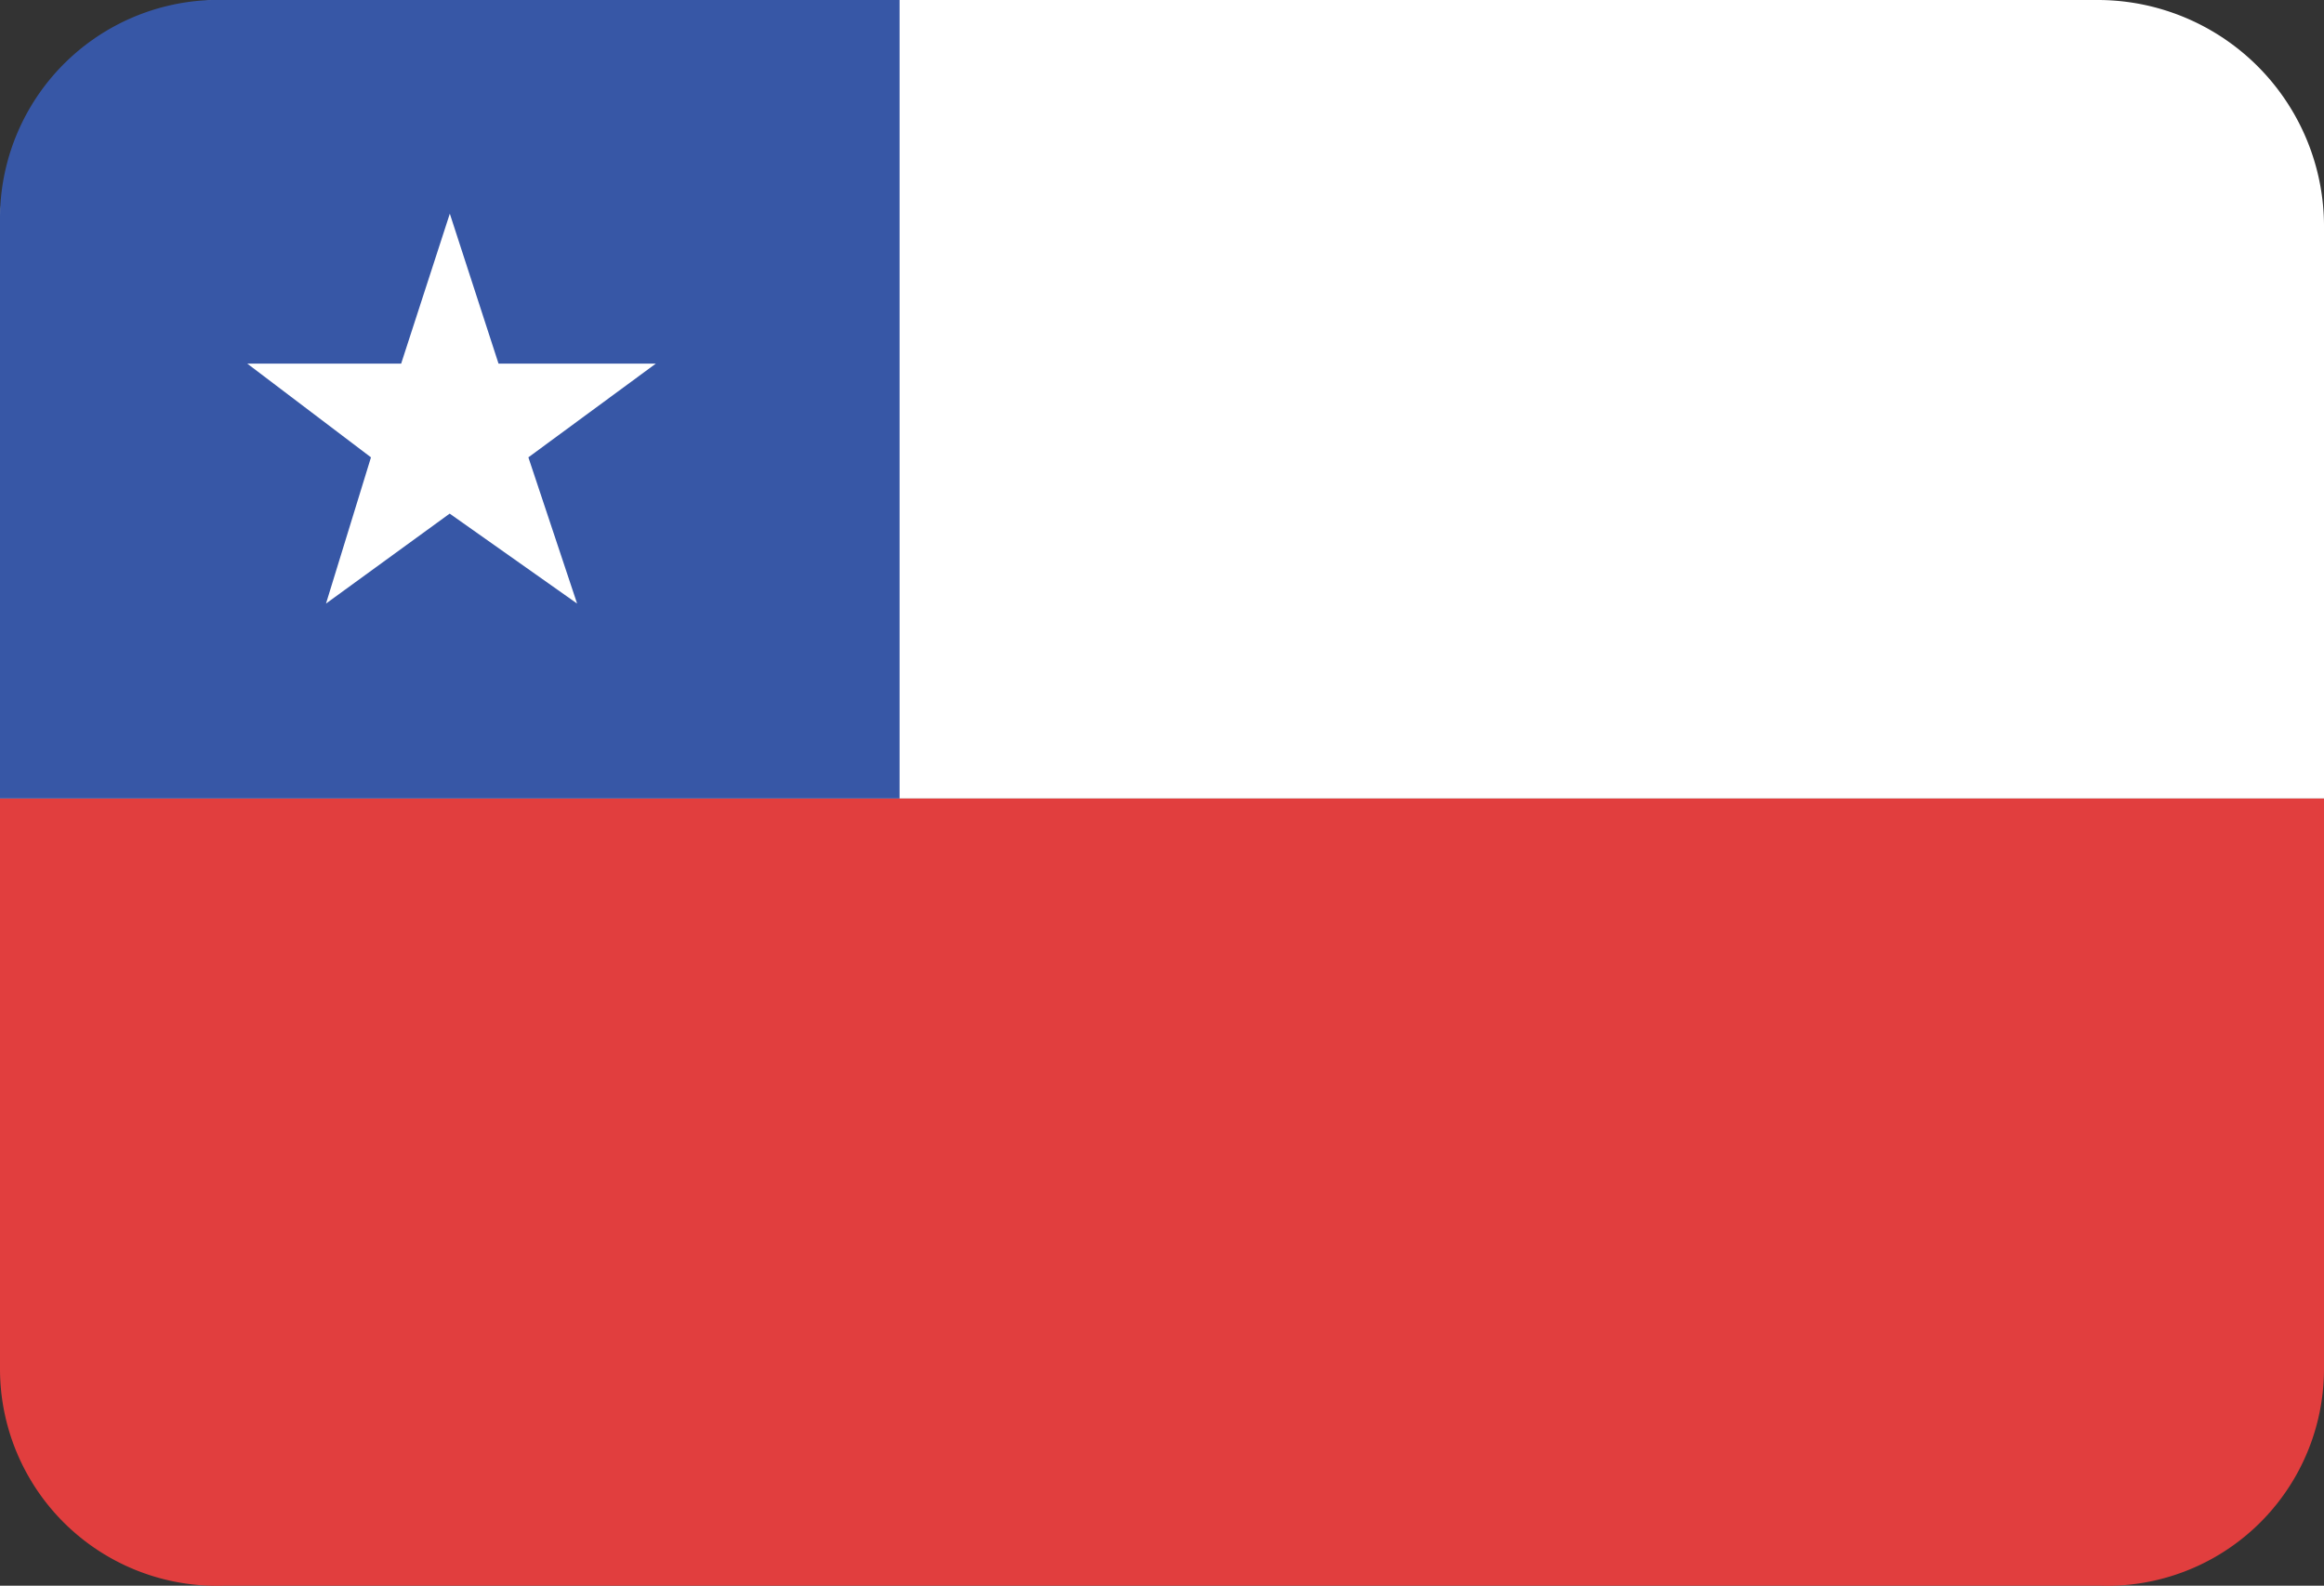 <svg id="Grupo_108" data-name="Grupo 108" xmlns="http://www.w3.org/2000/svg" width="48.369" height="33" viewBox="0 0 48.369 33">
  <rect x="0" y="0" width="48.369" height="33" fill="#333333" stroke="none"/>
  <g id="chile">
    <path id="Trazado_57" data-name="Trazado 57" d="M0,249.2v11.858a4.515,4.515,0,0,0,4.681,4.525H43.688a4.515,4.515,0,0,0,4.681-4.525V249.2Z" transform="translate(0 -232.583)" fill="#e13e3e"/>
    <path id="Trazado_59" data-name="Trazado 59" d="M43.688,78.8H4.681A4.712,4.712,0,0,0,0,83.559V95.417H48.369V83.559A4.712,4.712,0,0,0,43.688,78.8Z" transform="translate(0 -78.8)" fill="#fff"/>
    <path id="Trazado_61" data-name="Trazado 61" d="M4.681,81.2A4.545,4.545,0,0,0,0,85.789V97.817H18.723V81.2Z" transform="translate(0 -81.2)" fill="#3757a6"/>
    <path id="Trazado_63" data-name="Trazado 63" d="M107.311,85.261v8.66" transform="translate(-58.942 -80.502)" fill="#d9eced"/>
    <path id="Trazado_67" data-name="Trazado 67" d="M57.013,124.4l1.014,3.121H61.3l-2.652,1.95,1.014,3.043-2.652-1.872-2.574,1.872.936-3.043-2.574-1.95H56Z" transform="translate(-47.651 -119.953)" fill="#fff"/>
  </g>
</svg>
